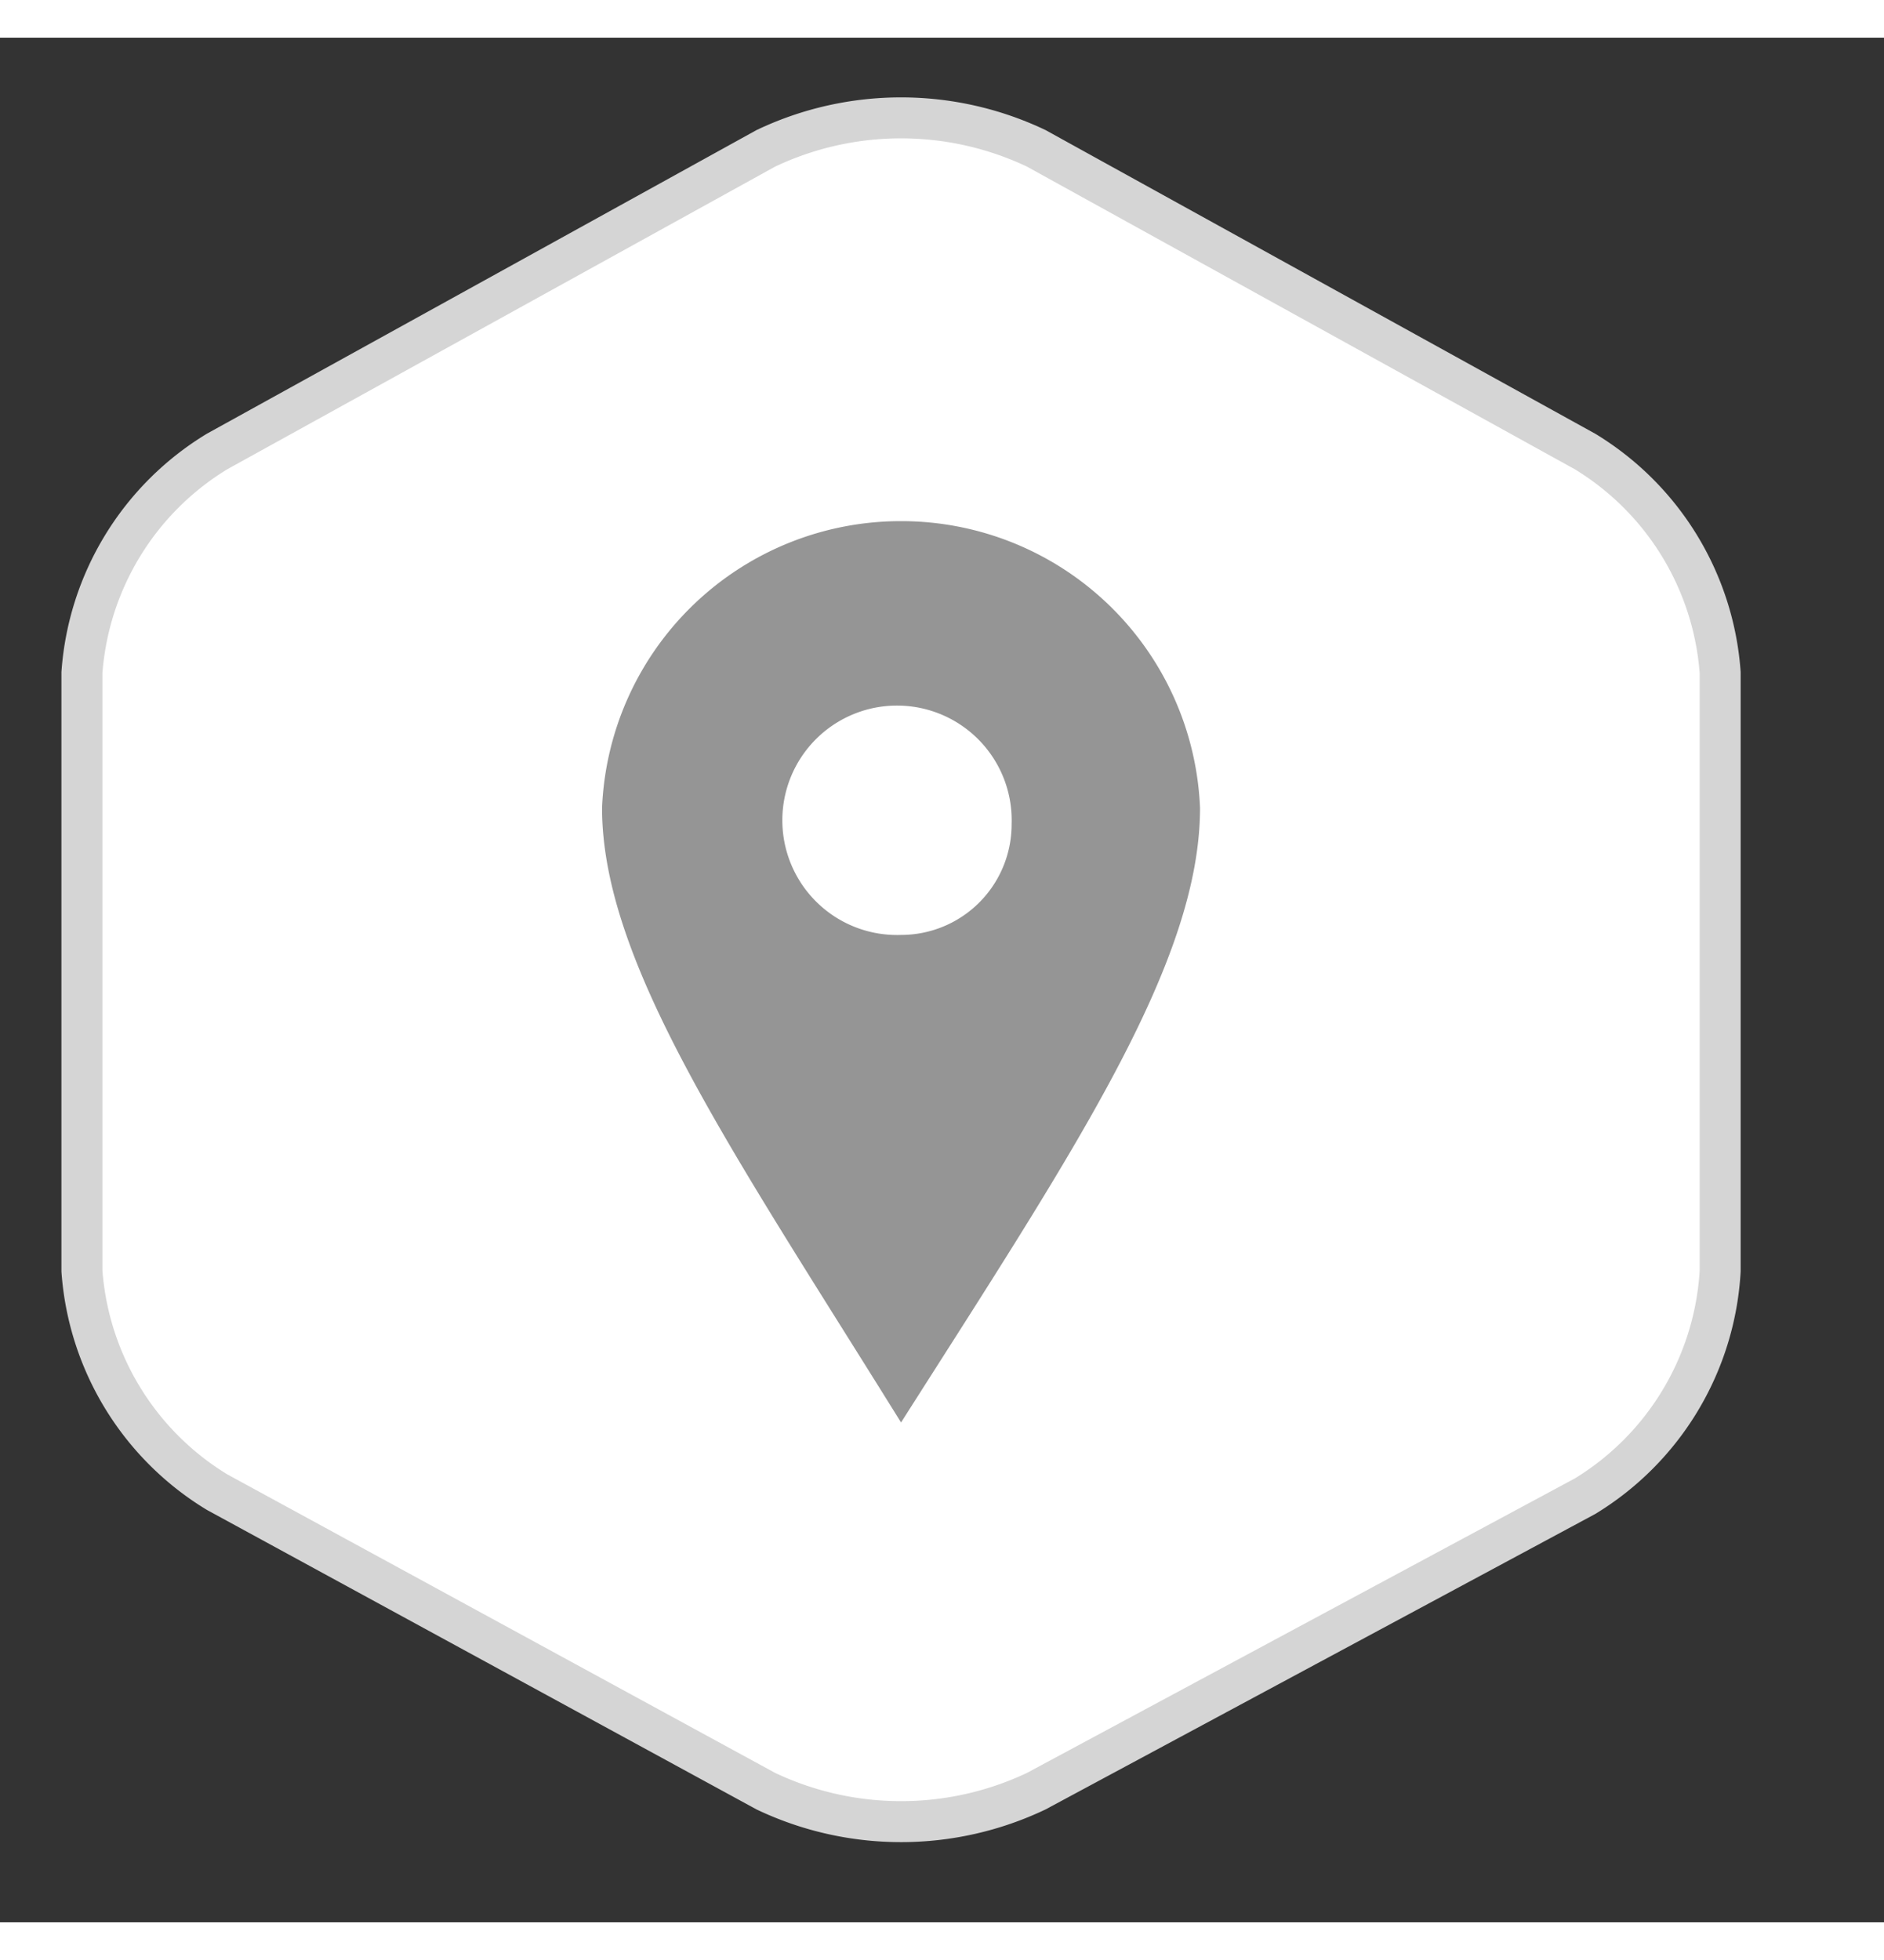 <svg width="40" height="41.6" viewBox="-2 -2 46 46">
  <rect x="-2" y="-2" width="46" height="46" fill="#333333" stroke="none"/>
  <path
    d="M36.7,33.6A6.9,6.9,0,0,0,40,28.1V13.5a6.9,6.9,0,0,0-3.3-5.4L23.3.7a7.7,7.7,0,0,0-6.6,0L3.3,8.1A6.9,6.9,0,0,0,0,13.5V28.1a6.9,6.9,0,0,0,3.3,5.4l13.4,7.3a7.7,7.7,0,0,0,6.6,0Z"
    fill="#ffffff" fillRule="evenodd" stroke="#d5d5d5" strokeWidth="3px"
  />
  <path
    d="M20,9.8a7.3,7.3,0,0,0-7.3,7c0,3.8,3.2,8.4,7.3,15,4.2-6.6,7.3-11.2,7.3-15A7.3,7.3,0,0,0,20,9.8Zm0,10.1a2.8,2.8,0,1,1,2.7-2.7A2.7,2.7,0,0,1,20,19.9Z"
    fill="#959595"
  />
</svg>
